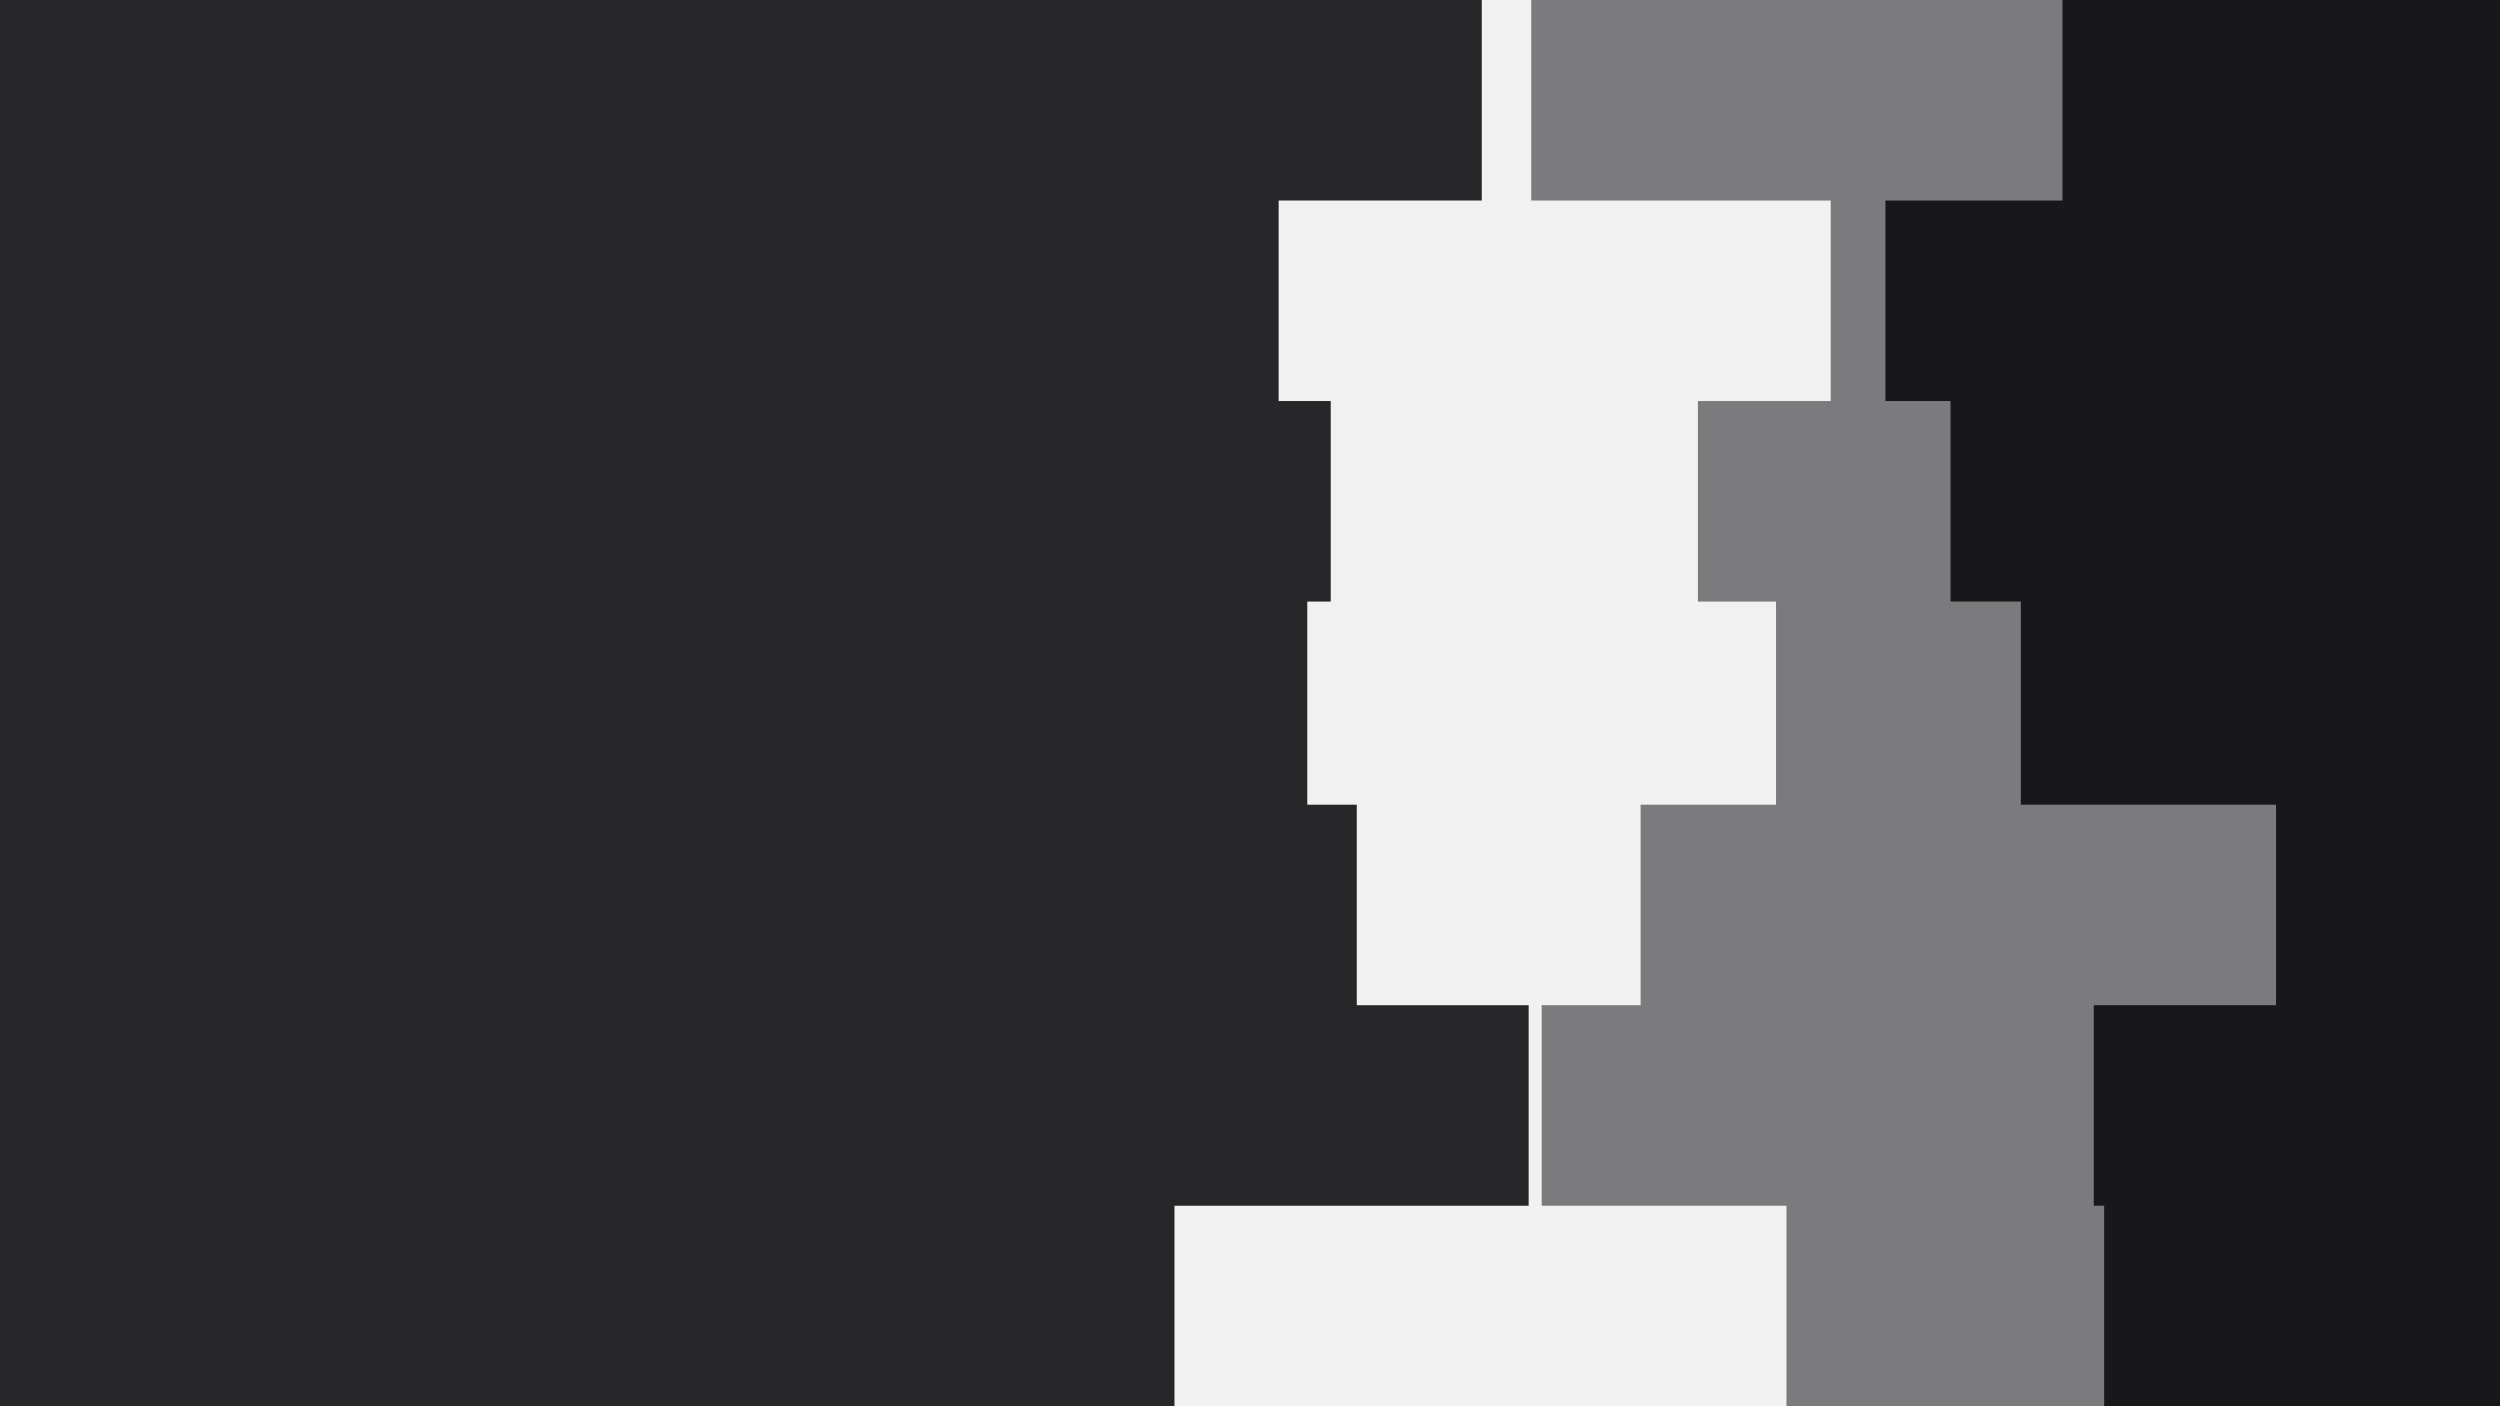 <svg id="visual" viewBox="0 0 960 540" width="960" height="540" xmlns="http://www.w3.org/2000/svg" xmlns:xlink="http://www.w3.org/1999/xlink" version="1.1"><rect x="0" y="0" width="960" height="540" fill="#27272a"></rect><path d="M541 540L451 540L451 463L587 463L587 386L521 386L521 309L502 309L502 231L511 231L511 154L491 154L491 77L569 77L569 0L960 0L960 77L960 77L960 154L960 154L960 231L960 231L960 309L960 309L960 386L960 386L960 463L960 463L960 540L960 540Z" fill="#f1f1f1"></path><path d="M574 540L686 540L686 463L592 463L592 386L630 386L630 309L682 309L682 231L652 231L652 154L703 154L703 77L588 77L588 0L960 0L960 77L960 77L960 154L960 154L960 231L960 231L960 309L960 309L960 386L960 386L960 463L960 463L960 540L960 540Z" fill="#7b7b7d"></path><path d="M813 540L808 540L808 463L804 463L804 386L874 386L874 309L776 309L776 231L749 231L749 154L724 154L724 77L792 77L792 0L960 0L960 77L960 77L960 154L960 154L960 231L960 231L960 309L960 309L960 386L960 386L960 463L960 463L960 540L960 540Z" fill="#18181b"></path></svg>